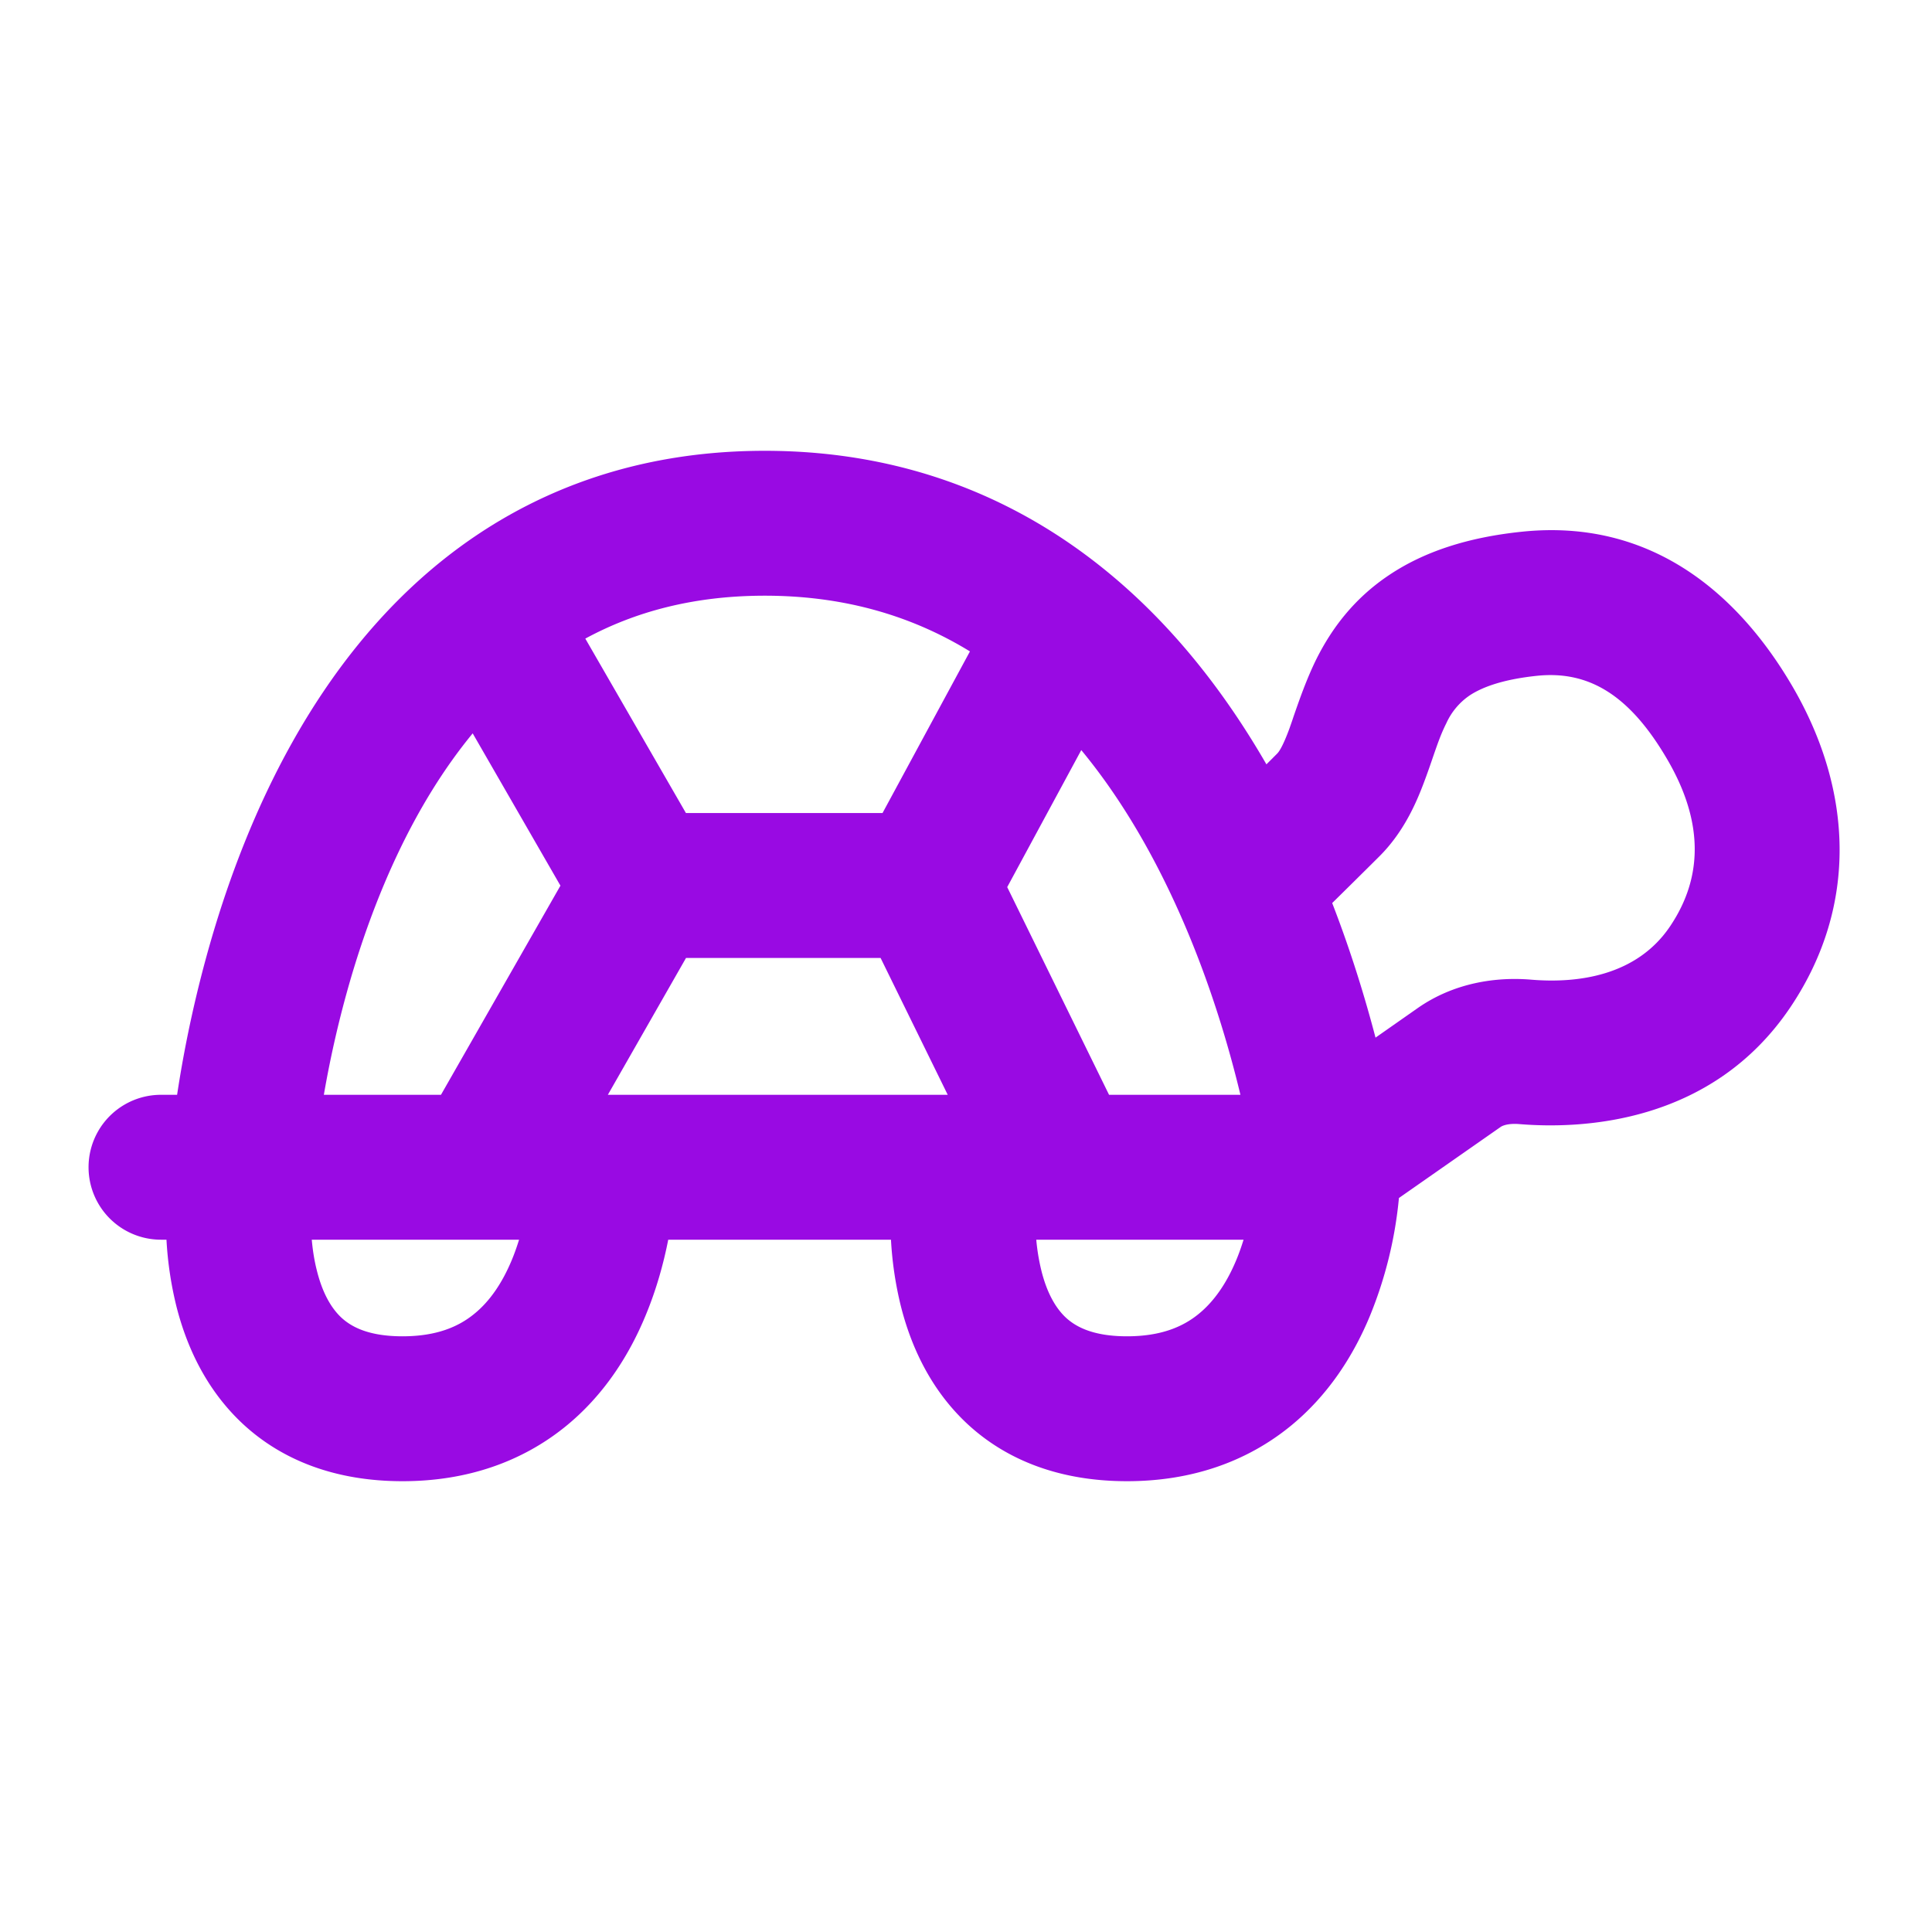 <?xml version="1.0" encoding="UTF-8"?>
<svg xmlns="http://www.w3.org/2000/svg" fill="none" viewBox="0 0 24 24"><path fill="#1E1E20" fill-rule="evenodd" d="M7.271 7.933l1.25 2.167h2.442l1.086-2.008C11.352 7.665 10.517 7.4 9.5 7.4c-.89 0-1.62.203-2.229.533zm6.161 1.385l-.92 1.702 1.265 2.58h1.632c-.144-.6-.379-1.404-.747-2.236-.317-.716-.72-1.429-1.23-2.046zm2.016 6.082c-.026.084-.056.17-.091.254-.118.283-.275.515-.474.674-.185.149-.453.272-.883.272s-.64-.123-.757-.23c-.134-.124-.24-.318-.307-.588a2.531 2.531 0 0 1-.063-.382h2.575zm-3.675-1.8l-.834-1.7H8.522l-.971 1.7h4.222zm-6.295 0l1.484-2.598-1.09-1.892c-.732.889-1.21 2.008-1.516 3.05a13.125 13.125 0 0 0-.333 1.44h1.455zm-3.278 0a14.96 14.96 0 0 1 .429-1.946c.44-1.503 1.277-3.427 2.882-4.705C6.54 6.13 7.857 5.6 9.5 5.6c1.776 0 3.192.618 4.292 1.533.819.68 1.452 1.516 1.94 2.362l.133-.133c.023-.023.07-.087.155-.318.013-.038.03-.084.047-.137.068-.196.166-.481.292-.732.18-.356.45-.732.895-1.03.438-.294.984-.471 1.653-.54 1.619-.168 2.704.787 3.373 1.945.726 1.26.81 2.688-.031 3.95-.99 1.484-2.644 1.524-3.374 1.464-.143-.012-.213.021-.233.035l-1.264.883a5.14 5.14 0 0 1-.36 1.464c-.194.468-.506.985-1.01 1.388-.519.414-1.188.666-2.008.666-.82 0-1.485-.252-1.978-.707-.475-.44-.713-.995-.833-1.475a4.452 4.452 0 0 1-.121-.818H8.301c-.055.281-.143.61-.283.946-.194.468-.506.985-1.01 1.388-.519.414-1.188.666-2.008.666-.82 0-1.485-.252-1.978-.707-.475-.44-.713-.995-.833-1.475a4.46 4.46 0 0 1-.121-.818H2a.9.9 0 1 1 0-1.8h.2zm1.673 1.8c.011.126.031.256.063.382.067.27.173.464.307.588.117.107.326.23.757.23.43 0 .698-.123.883-.272.2-.159.356-.391.474-.674.035-.084.065-.17.091-.254H3.873zm13.214-2.51l.524-.367c.455-.318.979-.39 1.413-.353.568.047 1.31-.043 1.727-.67.4-.598.414-1.28-.03-2.05-.47-.814-.982-1.122-1.628-1.055-.46.048-.704.156-.838.245a.832.832 0 0 0-.288.344c-.067.133-.108.253-.166.42-.025.074-.054.158-.09.256-.097.265-.253.656-.576.978-.238.237-.433.429-.586.58.236.608.41 1.183.538 1.671z" clip-rule="evenodd" style="fill: #990ae3;"/></svg>
